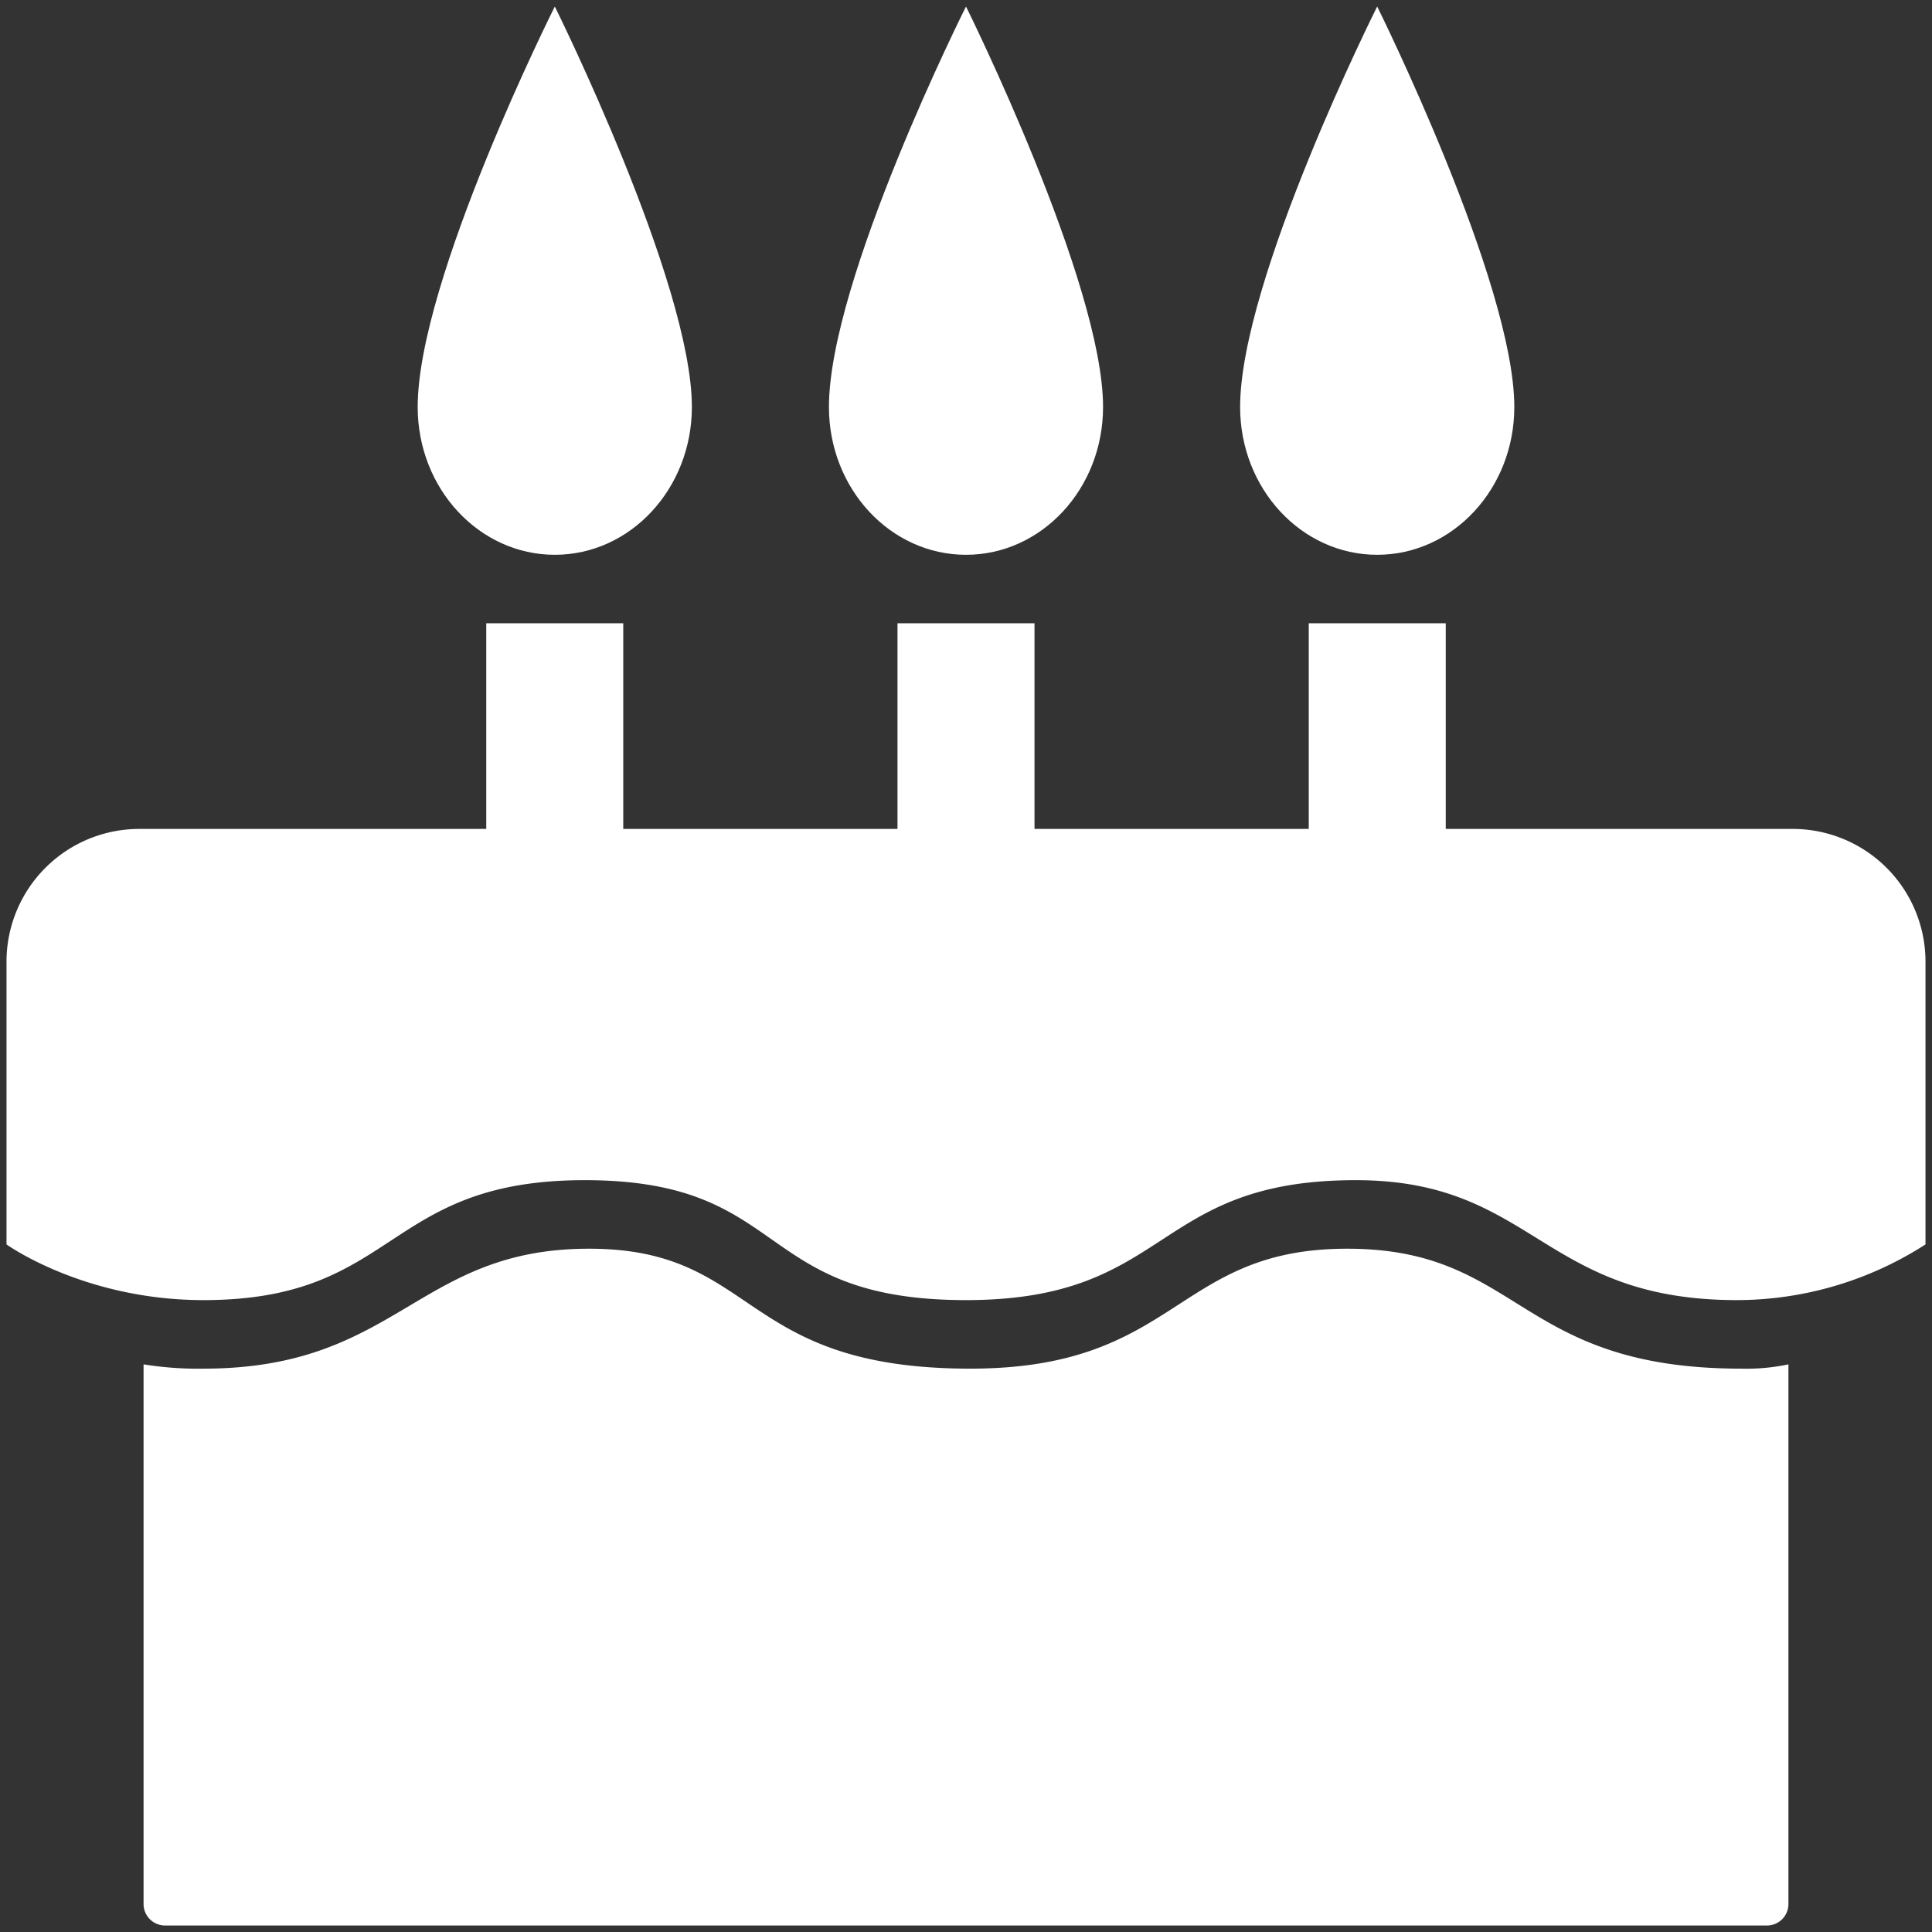 <svg xmlns="http://www.w3.org/2000/svg" width="297" height="297" viewBox="0 0 297 297">
<rect x="0" y="0" width="297" height="297" fill="#333333" stroke="none"/>
<defs>
    <style>
      .cls-1, .cls-2 {
        fill: #fff;
      }

      .cls-1 {
        fill-rule: evenodd;
      }
    </style>
  </defs>
  <g>
    <g>
      <path class="cls-1" d="M2400.41,570.429h254.18A20.413,20.413,0,0,1,2675,590.841V634.3a53.668,53.668,0,0,1-28.97,8.561c-30.09,0-31.17-18.438-58.61-18.438-31.47,0-28.23,18.438-59.92,18.438-32.84,0-26.86-18.438-58.6-18.438-31.01,0-28.62,18.438-58.61,18.438-18.41,0-30.29-8.561-30.29-8.561v-43.46A20.413,20.413,0,0,1,2400.41,570.429Z" transform="translate(-2379 -443)"/>
      <path class="cls-1" d="M2401.07,652.739a52.334,52.334,0,0,0,9.22.658c29.89,0,32.77-18.437,59.26-18.437,26.13,0,22.84,18.437,58.61,18.437,32.06,0,31.4-18.437,57.94-18.437,26.79,0,26.01,18.437,60.59,18.437a31.136,31.136,0,0,0,7.24-.658v82.969a3.3,3.3,0,0,1-3.29,3.292H2404.36a3.3,3.3,0,0,1-3.29-3.292V652.739Z" transform="translate(-2379 -443)"/>
      <path class="cls-1" d="M2464.29,444s21.07,42.437,21.07,61.568c0,12.547-9.44,22.718-21.07,22.718s-21.08-10.171-21.08-22.718C2443.21,486,2464.29,444,2464.29,444Z" transform="translate(-2379 -443)"/>
      <path class="cls-1" d="M2527.5,444s21.07,42.437,21.07,61.568c0,12.547-9.43,22.718-21.07,22.718s-21.07-10.171-21.07-22.718C2506.43,486,2527.5,444,2527.5,444Z" transform="translate(-2379 -443)"/>
      <path class="cls-1" d="M2590.71,444s21.08,42.437,21.08,61.568c0,12.547-9.44,22.718-21.08,22.718s-21.07-10.171-21.07-22.718C2569.64,486,2590.71,444,2590.71,444Z" transform="translate(-2379 -443)"/>
      <rect class="cls-2" x="74.75" y="95.813" width="21.06" height="32.281"/>
      <rect class="cls-2" x="137.97" y="95.813" width="21.06" height="32.281"/>
      <rect class="cls-2" x="201.19" y="95.813" width="21.06" height="32.281"/>
    </g>
  </g>
</svg>
